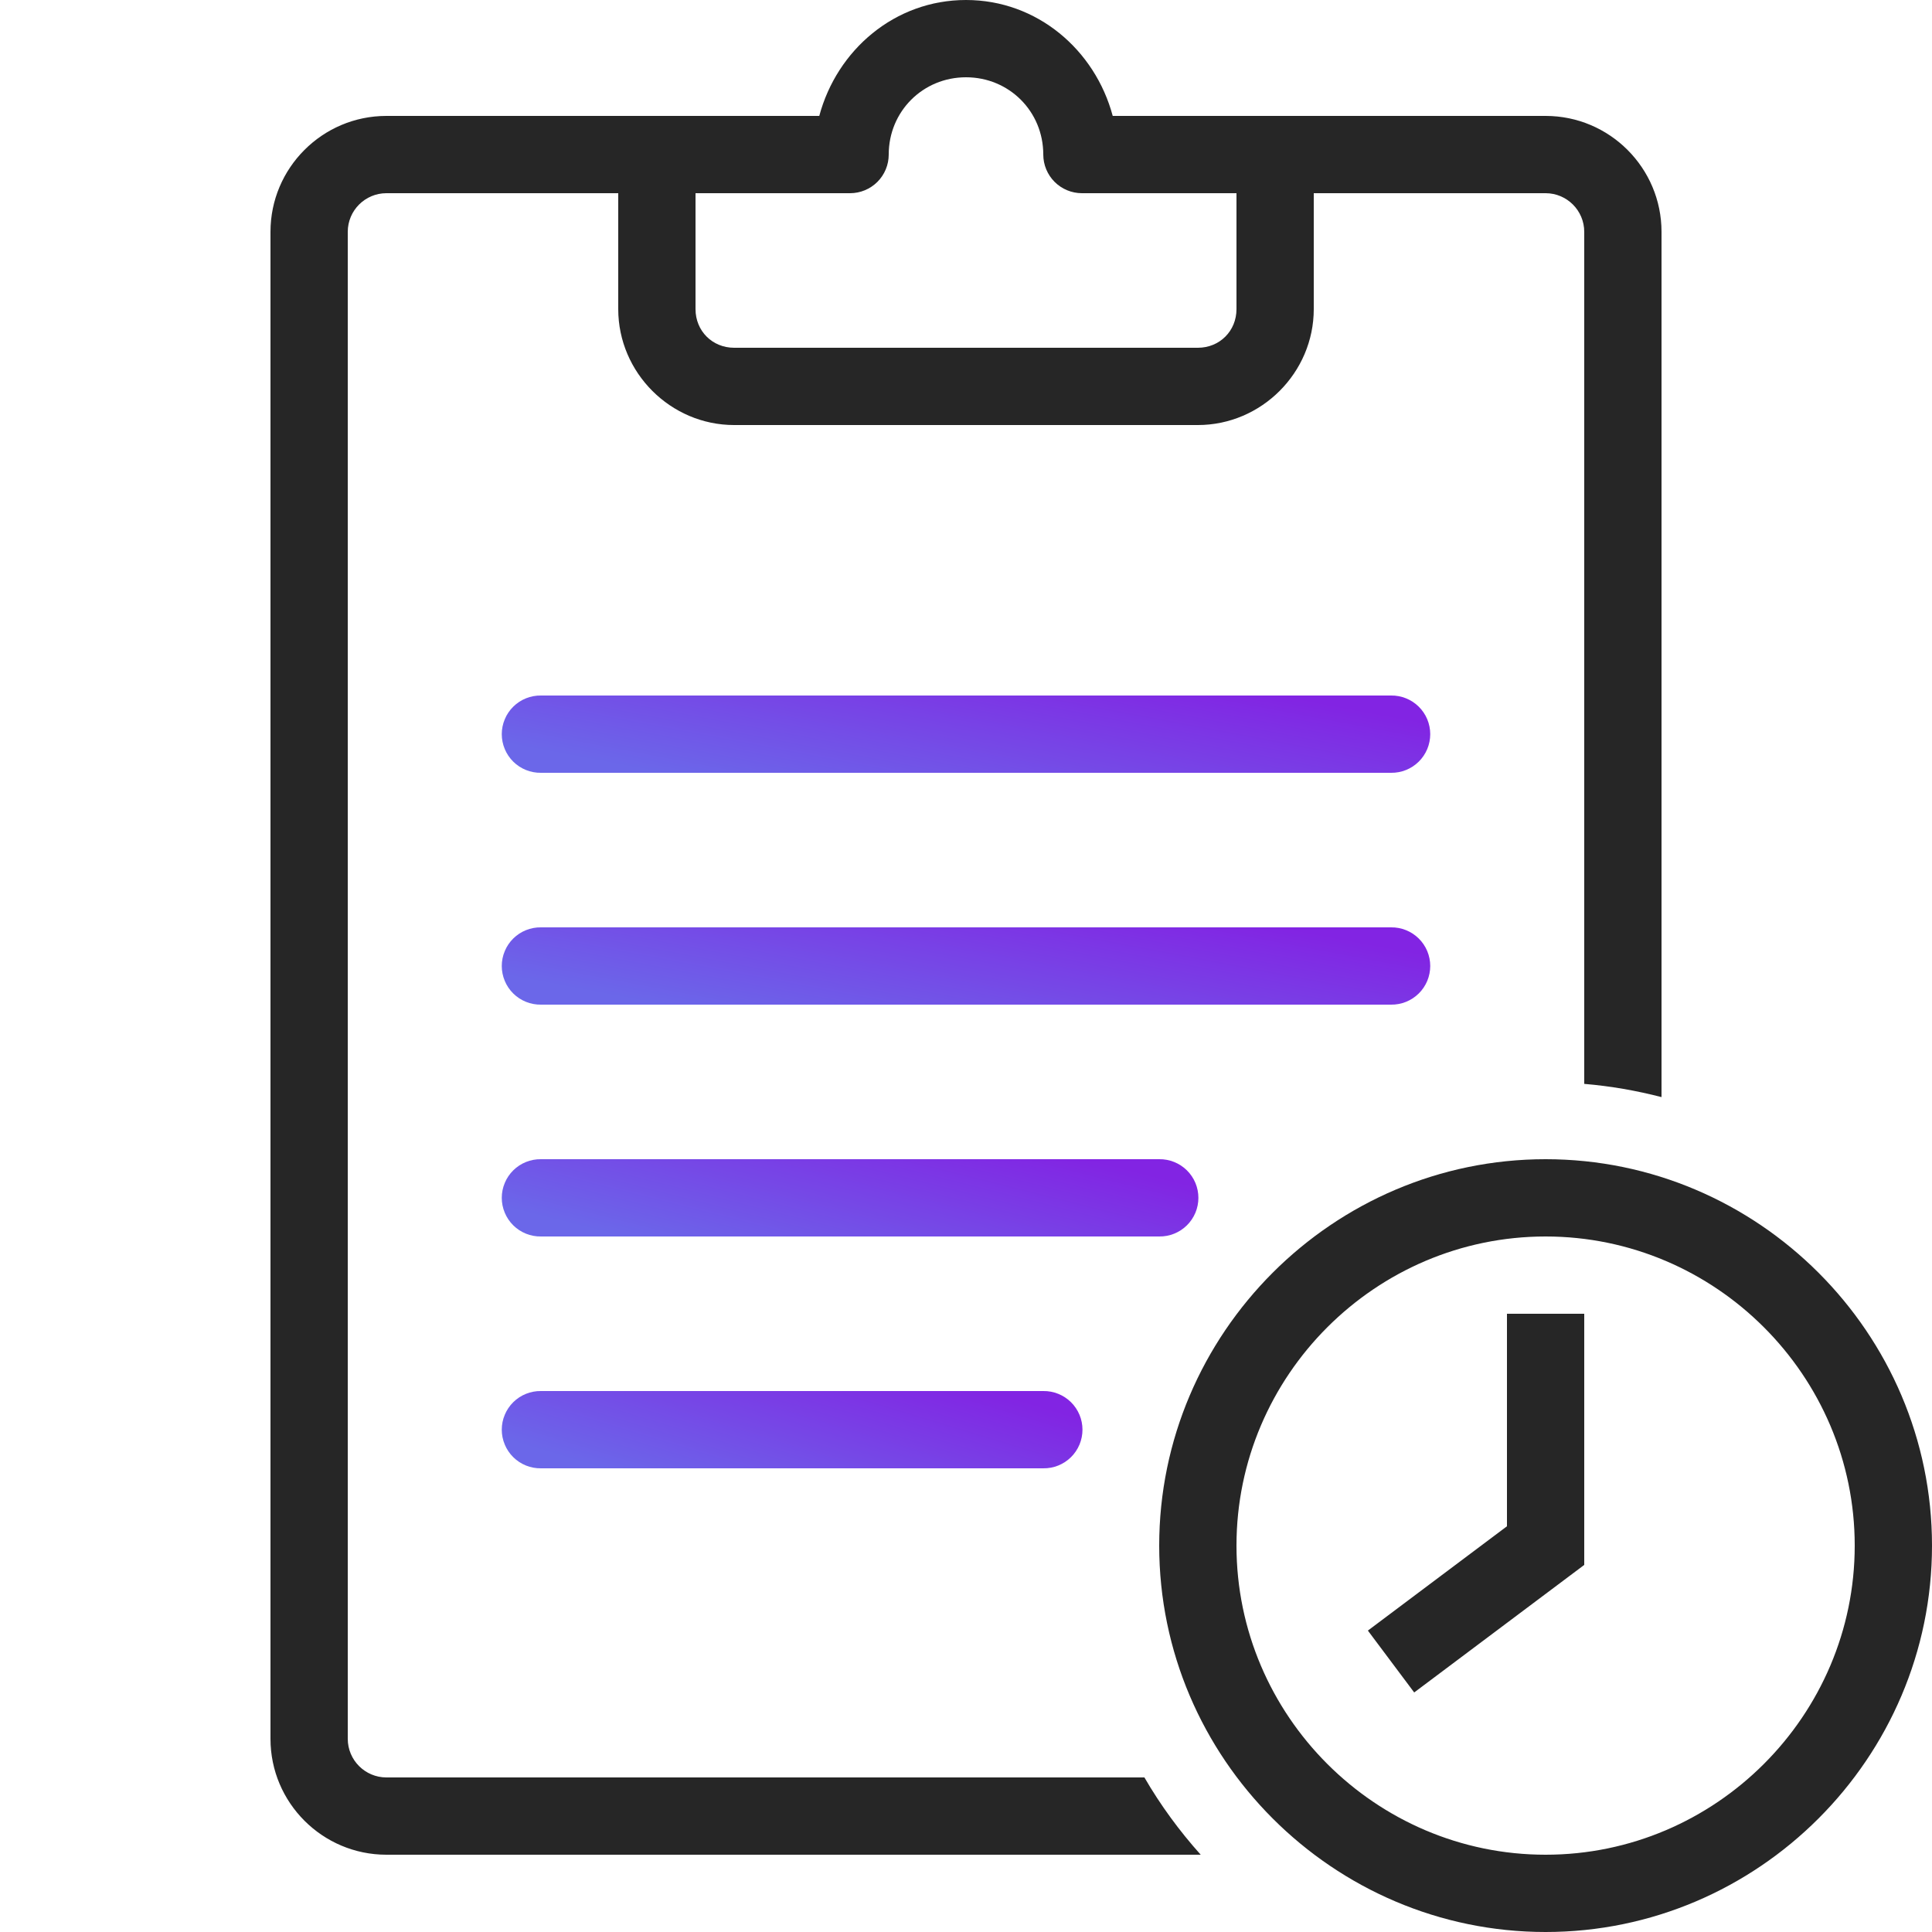 <svg width="70" height="70" viewBox="0 0 70 70" fill="none" xmlns="http://www.w3.org/2000/svg">
<g clip-path="url(#clip0)">
<path d="M35 0C32.419 0 30.323 1.811 29.684 4.2H23.8H14C11.684 4.2 9.8 6.084 9.8 8.4V63C9.8 65.316 11.684 67.2 14 67.2H43.504C42.733 66.34 42.047 65.405 41.464 64.4H14C13.229 64.4 12.6 63.773 12.6 63V8.4C12.6 7.627 13.229 7 14 7H22.4V11.2C22.4 13.503 24.297 15.4 26.6 15.4H43.4C45.703 15.4 47.6 13.503 47.6 11.2V7H56C56.771 7 57.4 7.627 57.4 8.4V39.271C58.36 39.351 59.293 39.516 60.2 39.75V8.4C60.2 6.084 58.316 4.2 56 4.2H46.2H40.316C39.677 1.811 37.581 0 35 0ZM35 2.8C36.563 2.8 37.8 4.037 37.8 5.6C37.8 5.971 37.948 6.327 38.21 6.59C38.473 6.852 38.829 7 39.2 7H44.8V11.2C44.8 11.991 44.191 12.6 43.4 12.6H26.6C25.809 12.6 25.2 11.991 25.2 11.2V7H30.8C31.171 7 31.527 6.852 31.79 6.59C32.053 6.327 32.2 5.971 32.2 5.6C32.2 4.037 33.437 2.8 35 2.8ZM56 42C48.3 42 42 48.3 42 56C42 63.7 48.3 70 56 70C63.7 70 70 63.7 70 56C70 48.3 63.7 42 56 42ZM56 44.8C62.16 44.8 67.2 49.84 67.2 56C67.2 62.16 62.16 67.2 56 67.2C49.84 67.2 44.8 62.16 44.8 56C44.8 49.84 49.84 44.8 56 44.8ZM54.6 47.6V55.3L49.561 59.079L51.239 61.321L57.4 56.7V47.6H54.6Z" fill="#262626"/>
<path d="M19.058 50.501C19.23 50.432 19.415 50.397 19.6 50.4H37.8C37.986 50.397 38.17 50.432 38.342 50.501C38.514 50.57 38.671 50.673 38.803 50.803C38.935 50.933 39.04 51.089 39.112 51.26C39.183 51.431 39.22 51.614 39.22 51.8C39.22 51.986 39.183 52.169 39.112 52.34C39.04 52.511 38.935 52.667 38.803 52.797C38.671 52.927 38.514 53.03 38.342 53.099C38.17 53.168 37.986 53.203 37.8 53.2H19.6C19.415 53.203 19.23 53.168 19.058 53.099C18.886 53.03 18.729 52.927 18.597 52.797C18.465 52.667 18.36 52.511 18.289 52.34C18.217 52.169 18.18 51.986 18.18 51.8C18.18 51.614 18.217 51.431 18.289 51.26C18.36 51.089 18.465 50.933 18.597 50.803C18.729 50.673 18.886 50.57 19.058 50.501Z" fill="url(#paint0_linear)"/>
<path d="M19.058 42.101C19.23 42.032 19.415 41.997 19.6 42H42C42.186 41.997 42.37 42.032 42.542 42.101C42.714 42.17 42.871 42.273 43.003 42.403C43.135 42.533 43.24 42.688 43.312 42.86C43.383 43.031 43.42 43.215 43.42 43.4C43.42 43.586 43.383 43.769 43.312 43.94C43.24 44.111 43.135 44.267 43.003 44.397C42.871 44.527 42.714 44.63 42.542 44.699C42.37 44.768 42.186 44.803 42 44.8H19.6C19.415 44.803 19.23 44.768 19.058 44.699C18.886 44.63 18.729 44.527 18.597 44.397C18.465 44.267 18.36 44.111 18.289 43.94C18.217 43.769 18.18 43.586 18.18 43.4C18.18 43.215 18.217 43.031 18.289 42.86C18.36 42.688 18.465 42.533 18.597 42.403C18.729 42.273 18.886 42.17 19.058 42.101Z" fill="url(#paint1_linear)"/>
<path d="M19.058 33.701C19.23 33.632 19.415 33.597 19.6 33.6H50.4C50.586 33.597 50.77 33.632 50.942 33.701C51.114 33.77 51.271 33.873 51.403 34.003C51.535 34.133 51.64 34.288 51.712 34.46C51.783 34.631 51.82 34.815 51.82 35C51.82 35.185 51.783 35.369 51.712 35.54C51.64 35.712 51.535 35.867 51.403 35.997C51.271 36.127 51.114 36.23 50.942 36.299C50.77 36.368 50.586 36.403 50.4 36.4H19.6C19.415 36.403 19.23 36.368 19.058 36.299C18.886 36.23 18.729 36.127 18.597 35.997C18.465 35.867 18.36 35.712 18.289 35.54C18.217 35.369 18.18 35.185 18.18 35C18.18 34.815 18.217 34.631 18.289 34.46C18.36 34.288 18.465 34.133 18.597 34.003C18.729 33.873 18.886 33.77 19.058 33.701Z" fill="url(#paint2_linear)"/>
<path d="M19.058 25.301C19.23 25.232 19.415 25.197 19.6 25.2H50.4C50.586 25.197 50.77 25.232 50.942 25.301C51.114 25.37 51.271 25.473 51.403 25.603C51.535 25.733 51.64 25.888 51.712 26.06C51.783 26.231 51.82 26.414 51.82 26.6C51.82 26.785 51.783 26.969 51.712 27.14C51.64 27.311 51.535 27.467 51.403 27.597C51.271 27.727 51.114 27.83 50.942 27.899C50.77 27.968 50.586 28.003 50.4 28H19.6C19.415 28.003 19.23 27.968 19.058 27.899C18.886 27.83 18.729 27.727 18.597 27.597C18.465 27.467 18.36 27.311 18.289 27.14C18.217 26.969 18.18 26.785 18.18 26.6C18.18 26.414 18.217 26.231 18.289 26.06C18.36 25.888 18.465 25.733 18.597 25.603C18.729 25.473 18.886 25.37 19.058 25.301Z" fill="url(#paint3_linear)"/>
</g>
<defs>
<linearGradient id="paint0_linear" x1="18.117" y1="52.103" x2="20.084" y2="45.61" gradientUnits="userSpaceOnUse">
<stop stop-color="#6B67E9"/>
<stop offset="1" stop-color="#8224E3"/>
</linearGradient>
<linearGradient id="paint1_linear" x1="18.105" y1="43.703" x2="19.787" y2="37.039" gradientUnits="userSpaceOnUse">
<stop stop-color="#6B67E9"/>
<stop offset="1" stop-color="#8224E3"/>
</linearGradient>
<linearGradient id="paint2_linear" x1="18.08" y1="35.303" x2="19.376" y2="28.46" gradientUnits="userSpaceOnUse">
<stop stop-color="#6B67E9"/>
<stop offset="1" stop-color="#8224E3"/>
</linearGradient>
<linearGradient id="paint3_linear" x1="18.08" y1="26.903" x2="19.376" y2="20.06" gradientUnits="userSpaceOnUse">
<stop stop-color="#6B67E9"/>
<stop offset="1" stop-color="#8224E3"/>
</linearGradient>
<clipPath id="clip0">
<rect width="70" height="70" fill="white"/>
</clipPath>
</defs>
</svg>
